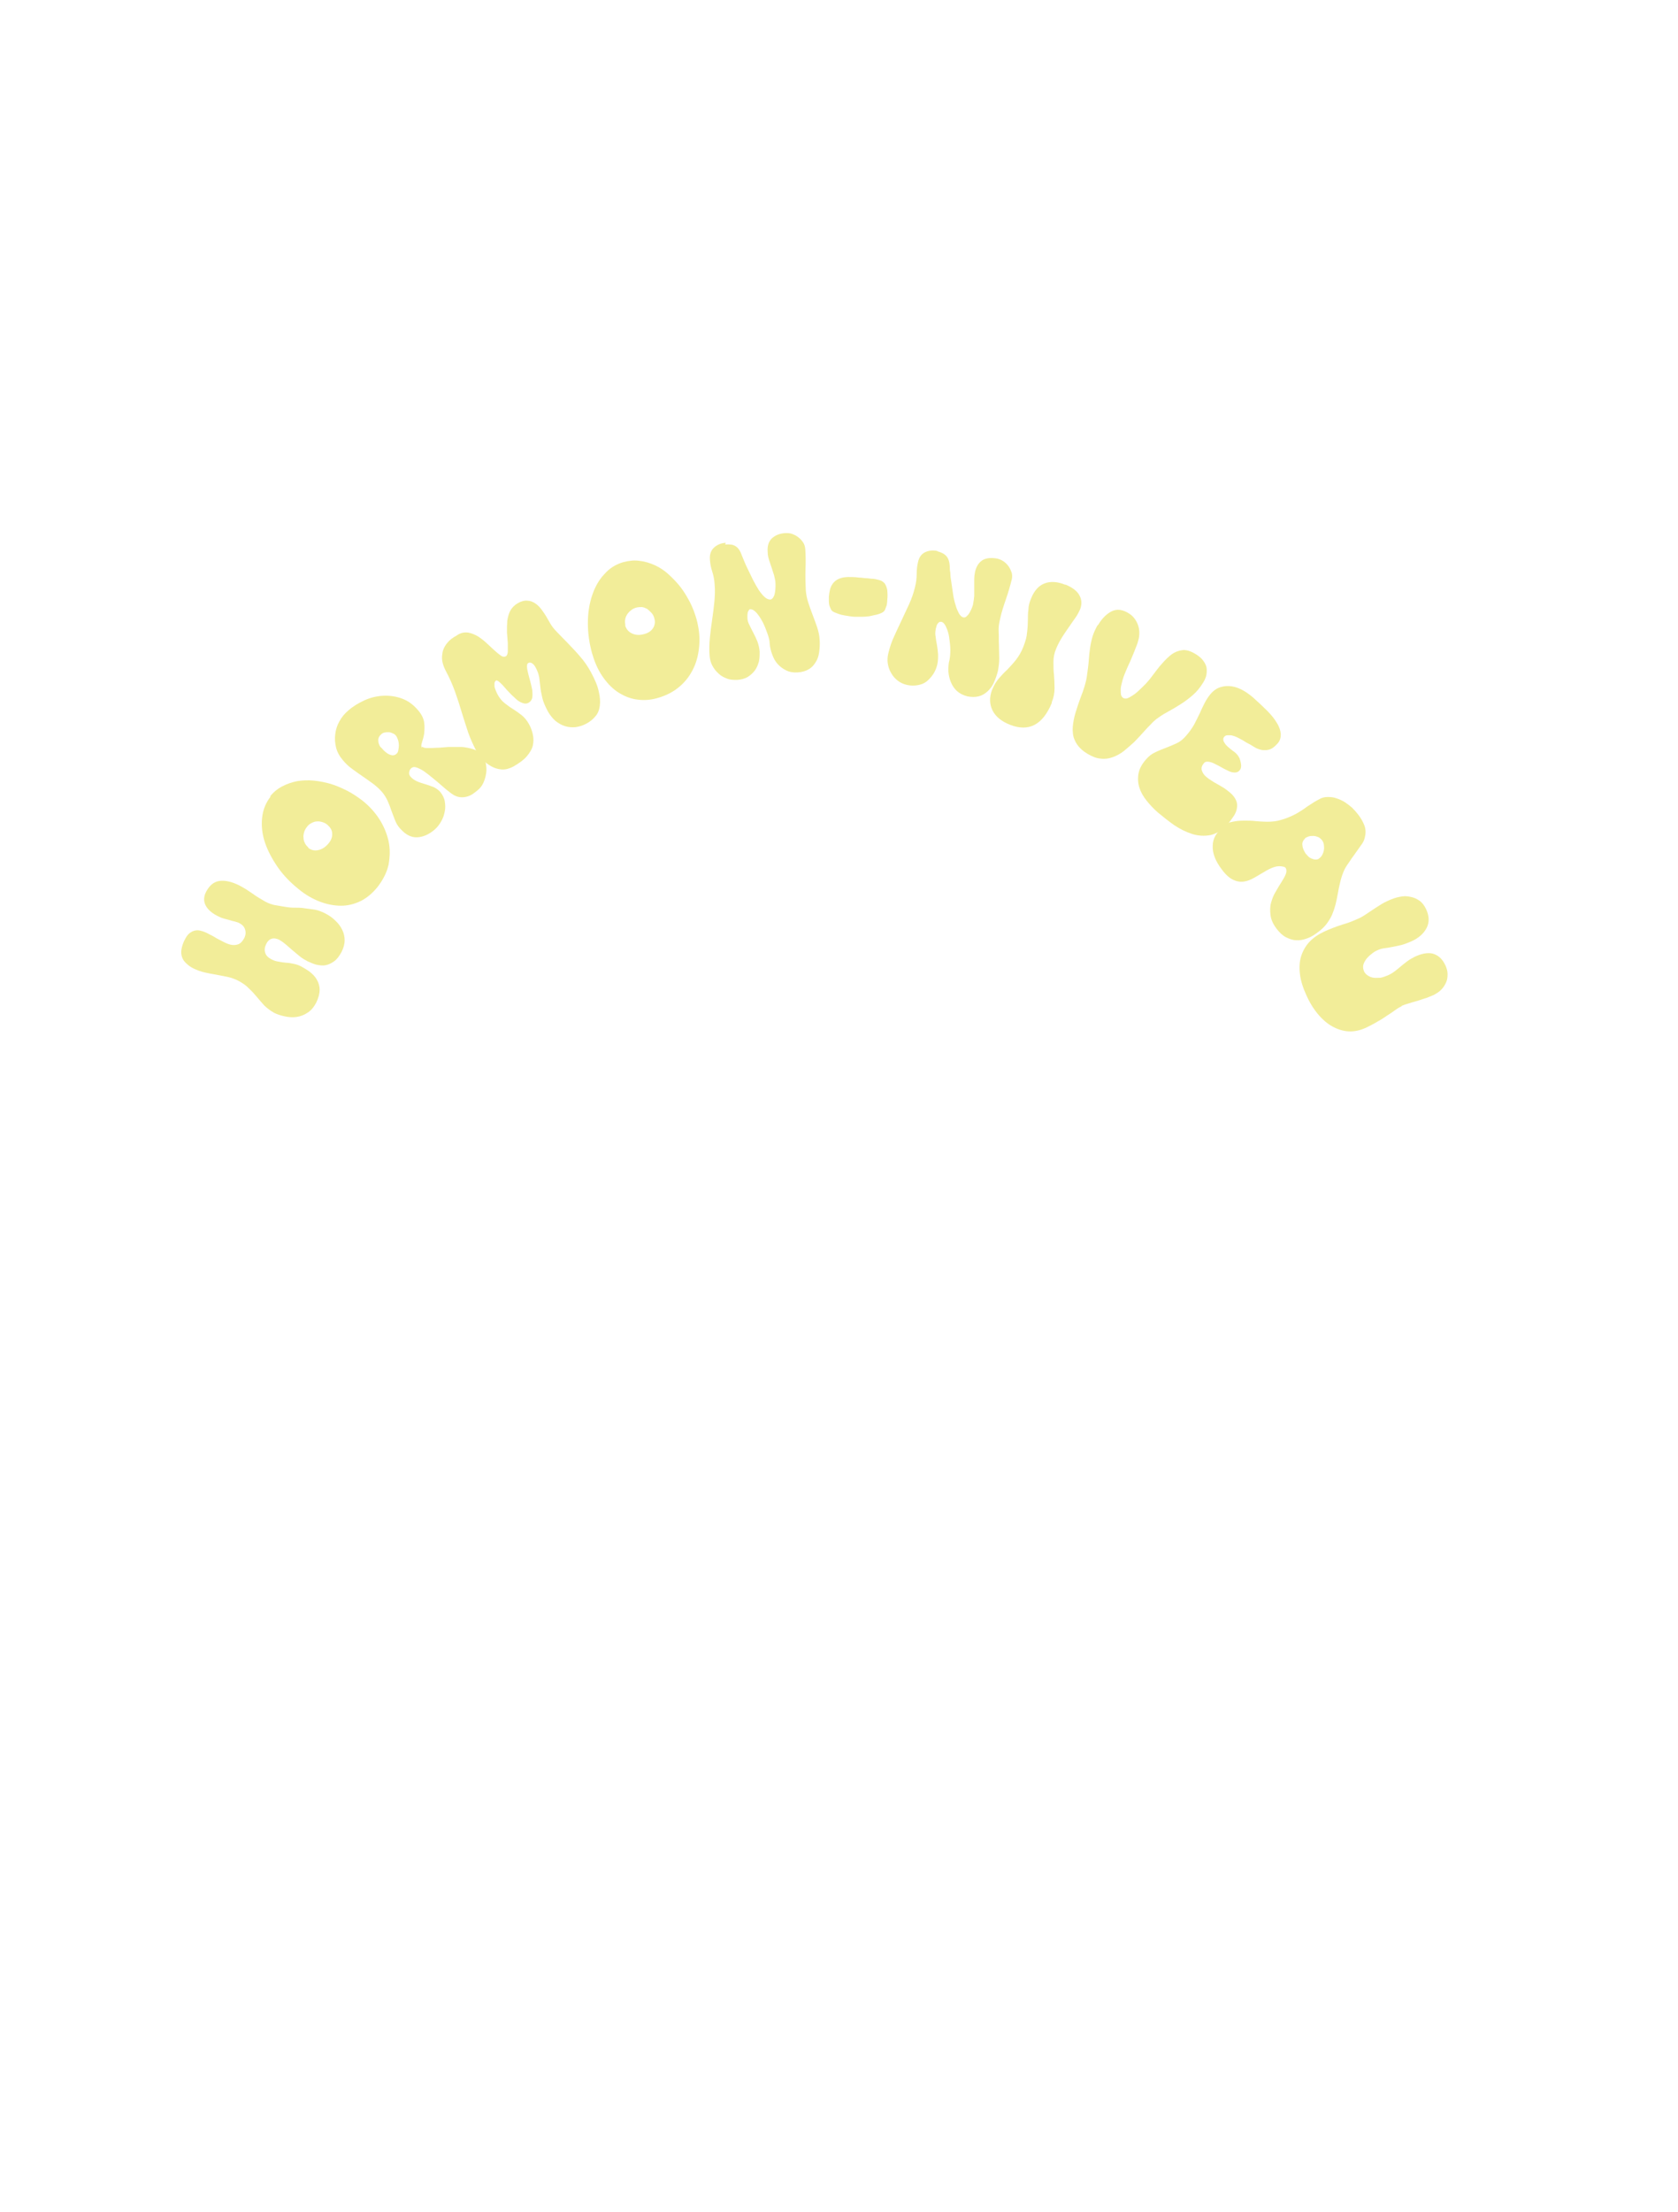 <?xml version="1.0" encoding="UTF-8"?>
<svg id="Lag_1" xmlns="http://www.w3.org/2000/svg" version="1.1" viewBox="0 0 603.7 795.4">
  <!-- Generator: Adobe Illustrator 29.3.0, SVG Export Plug-In . SVG Version: 2.1.0 Build 146)  -->
  <defs>
    <style>
      .st0 {
        fill: #f2ed99;
      }
    </style>
  </defs>
  <path class="st0" d="M100.8,338.1c-2.3-1.2-4-.7-5,1.3-.6,1.2-.7,2.2-.4,3.2.3,1,1.1,1.8,2.3,2.4.8.4,1.6.7,2.5.8.9.2,1.8.3,2.7.4.9,0,1.8.2,2.8.4s1.8.5,2.6.9c1.1.6,2.1,1.2,3.2,2,1,.8,1.9,1.7,2.5,2.8.6,1,1,2.3,1,3.6,0,1.4-.4,2.9-1.2,4.6-.9,1.7-1.9,2.9-3.2,3.7-1.2.8-2.5,1.3-3.9,1.5-1.4.2-2.8.1-4.2-.2-1.4-.3-2.7-.7-3.9-1.3l-.3-.2c-1.1-.6-2.1-1.4-3.1-2.3-.9-1-1.8-2-2.7-3.1-.9-1.1-1.9-2.2-3-3.2-1-1.1-2.3-1.9-3.7-2.7-1.2-.6-2.5-1.1-3.9-1.4-1.3-.3-2.7-.5-4.1-.8-1.4-.2-2.7-.5-4.1-.8-1.4-.3-2.7-.8-4-1.4-1-.5-1.9-1.1-2.6-1.8-.7-.6-1.3-1.4-1.6-2.3-.3-.9-.4-1.8-.2-2.9.2-1.1.6-2.4,1.4-3.8.6-1.2,1.4-2,2.4-2.5,1-.5,2.1-.6,3.1-.3.9.2,1.9.6,2.8,1.1,1,.5,2,1,2.9,1.6,1,.5,1.9,1,2.9,1.5,1,.5,1.9.8,2.7.9s1.6,0,2.4-.3c.7-.3,1.3-1,1.9-2,.6-1.1.7-2.2.4-3.2-.3-1-.9-1.7-2-2.3-.5-.3-1-.4-1.6-.6-.6-.1-1.2-.3-1.9-.5-.7-.2-1.4-.4-2.2-.6-.8-.2-1.6-.6-2.4-1-2.1-1.1-3.5-2.4-4.2-3.9-.7-1.5-.6-3.1.3-4.8,1.2-2.2,2.7-3.5,4.7-3.8,2-.3,4.4.2,7.2,1.6.7.4,1.5.8,2.3,1.3.8.5,1.6,1.1,2.4,1.6.8.6,1.6,1.1,2.4,1.6.8.5,1.5.9,2.2,1.3,1.3.7,2.5,1.1,3.6,1.3,1.1.2,2.3.4,3.6.6,1.1.2,2.2.3,3.3.3,1.2,0,2.4,0,3.6.2s2.5.3,3.7.5c1.2.2,2.5.7,3.7,1.3,1.4.7,2.7,1.6,3.7,2.6,1.1,1,1.9,2.1,2.5,3.3s.9,2.5.9,3.8c0,1.4-.4,2.8-1.1,4.2-.8,1.5-1.7,2.7-2.7,3.4-1,.7-2,1.2-3.1,1.4-1.1.2-2.2,0-3.3-.2-1.1-.3-2.2-.8-3.3-1.3l-.3-.2c-1-.5-1.9-1.1-2.7-1.8-.8-.7-1.6-1.3-2.4-2-.8-.7-1.5-1.3-2.3-2-.7-.6-1.5-1.2-2.3-1.6Z"/>
  <path class="st0" d="M97.1,286.5c1.2-1.6,2.7-2.8,4.4-3.7,1.7-.9,3.5-1.5,5.4-1.9,1.9-.3,3.9-.4,5.9-.2,2.1.2,4.1.6,6.2,1.2,2,.6,4,1.5,6,2.5,1.9,1,3.7,2.2,5.4,3.5,2.4,1.9,4.5,4.2,6.1,6.7,1.6,2.5,2.7,5.2,3.3,7.9.6,2.8.5,5.5,0,8.4-.6,2.8-2,5.5-4,8.1-1.8,2.2-3.8,3.9-6,5-2.3,1.1-4.6,1.7-7.1,1.7-2.5,0-5.1-.5-7.7-1.5-2.6-1-5.2-2.5-7.6-4.5-3-2.4-5.5-5-7.5-7.9s-3.6-5.9-4.6-8.9c-1-3-1.3-6-1-8.8.3-2.9,1.3-5.4,3.1-7.7ZM110.8,304.8c1.1.9,2.3,1.2,3.7.9,1.4-.3,2.6-1.1,3.7-2.4,1-1.2,1.4-2.4,1.3-3.6,0-1.2-.7-2.2-1.7-3.1-.6-.5-1.2-.8-1.9-1-.7-.2-1.4-.3-2-.2-.7,0-1.3.3-1.9.6-.6.3-1.2.8-1.6,1.4-.5.6-.8,1.2-1,1.9-.2.7-.3,1.4-.2,2,0,.7.2,1.3.5,1.9.3.6.7,1.1,1.3,1.6Z"/>
  <path class="st0" d="M151.9,268.5c.3.3.9.5,1.8.5.9,0,2.1,0,3.4-.1,1.3,0,2.7-.2,4.3-.3,1.6,0,3.1,0,4.6,0,1.5.1,2.9.4,4.2.8,1.3.4,2.3,1.1,3.1,2.1.8.9,1.3,1.9,1.5,3.1.2,1.2.3,2.3.1,3.5-.2,1.2-.5,2.3-1,3.4s-1.2,2-2.1,2.7c-.5.4-1.1.9-1.7,1.3-.6.4-1.2.7-1.9.9-.6.2-1.3.3-2,.3-.7,0-1.4-.1-2.1-.4-.6-.2-1.4-.7-2.3-1.4-.9-.7-1.9-1.5-2.9-2.4-1-.9-2.1-1.8-3.2-2.7-1.1-.9-2.1-1.7-3.1-2.4-1-.7-1.9-1.1-2.7-1.4-.8-.3-1.4-.2-1.9.2-.5.4-.7.9-.8,1.5s.1,1.2.5,1.6c.7.8,1.5,1.3,2.4,1.7.9.4,1.9.7,2.9,1,1,.3,1.9.6,2.9,1,.9.4,1.8,1,2.5,1.8.8,1,1.4,2.1,1.6,3.3s.3,2.5,0,3.7c-.2,1.2-.6,2.4-1.3,3.6-.6,1.1-1.4,2.1-2.3,2.9-2.1,1.8-4.2,2.7-6.3,2.8-2.1.1-4.1-.9-5.9-2.9l-.3-.3c-.8-.9-1.4-1.9-1.8-3s-.9-2.3-1.3-3.4c-.4-1.2-.8-2.3-1.3-3.4s-1.1-2.1-1.8-3c-1-1.2-2.2-2.3-3.4-3.2-1.2-.9-2.5-1.8-3.8-2.7-1.3-.9-2.6-1.8-3.8-2.7-1.3-.9-2.4-2-3.4-3.2-1.2-1.4-2-2.9-2.4-4.5-.4-1.6-.5-3.2-.3-4.8.2-1.6.7-3.2,1.5-4.6.8-1.5,1.9-2.8,3.2-3.9,1.7-1.5,3.7-2.7,5.9-3.7s4.5-1.5,6.7-1.6c2.3-.1,4.5.2,6.7,1,2.2.8,4.1,2.2,5.8,4.2,1.3,1.5,2,3,2.2,4.4.2,1.4.1,2.8,0,4-.2,1.2-.5,2.3-.8,3.2-.3.9-.3,1.5,0,1.9ZM137,268.7c.3.3.7.7,1.1,1.2.5.4.9.8,1.4,1.1.5.3,1,.5,1.6.6.5,0,1,0,1.5-.5.4-.3.6-.7.7-1.3.1-.6.2-1.2.2-1.8,0-.6-.1-1.3-.3-1.9-.2-.6-.4-1.1-.7-1.5-.3-.4-.7-.7-1.2-.9-.5-.2-.9-.4-1.4-.4-.5,0-1,0-1.5.1-.5.1-.9.3-1.3.7-.7.6-1.1,1.4-1,2.3,0,.9.4,1.7.9,2.4Z"/>
  <path class="st0" d="M164.8,228.2c1.2-.7,2.5-.9,3.7-.7,1.2.2,2.3.7,3.4,1.3,1.1.7,2.1,1.5,3.1,2.4s1.9,1.8,2.8,2.6c.9.8,1.6,1.4,2.3,1.9.7.5,1.3.6,1.9.3.4-.2.6-.8.7-1.6,0-.8,0-1.9,0-3.1-.1-1.2-.2-2.5-.3-3.9,0-1.4,0-2.8.1-4.1.2-1.3.5-2.6,1.1-3.7.6-1.1,1.5-2,2.7-2.7,1.2-.7,2.4-1,3.4-.9,1,0,2,.4,2.9,1s1.8,1.5,2.6,2.7c.9,1.2,1.7,2.6,2.6,4.2.6,1.1,1.5,2.3,2.7,3.5,1.2,1.3,2.6,2.6,4,4.1,1.4,1.5,2.9,3,4.3,4.7,1.5,1.7,2.7,3.5,3.8,5.5,1.4,2.6,2.4,4.9,2.8,6.9.5,2,.6,3.8.4,5.2-.2,1.5-.7,2.8-1.6,3.8-.8,1-1.9,1.9-3.2,2.6-1.3.7-2.6,1.1-4,1.3-1.3.1-2.6,0-3.8-.4-1.2-.4-2.3-1-3.4-1.9-1-.9-1.9-2-2.7-3.4-1-1.9-1.7-3.5-2-4.9-.3-1.4-.6-2.7-.7-3.9-.1-1.2-.3-2.3-.4-3.4-.2-1.1-.6-2.3-1.3-3.6-.4-.7-.8-1.2-1.3-1.5-.5-.3-.9-.3-1.3-.1-.4.2-.5.6-.5,1.3,0,.7.2,1.5.4,2.4.2.9.5,1.9.8,3,.3,1.1.5,2.1.7,3.1.1,1,.1,1.9,0,2.7-.2.8-.6,1.4-1.3,1.8-.7.4-1.4.4-2.2.1-.8-.3-1.6-.7-2.3-1.4s-1.6-1.4-2.3-2.2c-.8-.8-1.5-1.6-2.1-2.3-.6-.7-1.2-1.3-1.7-1.7-.5-.4-.9-.6-1.1-.5-.3.2-.5.5-.6.9,0,.4,0,.8,0,1.3.1.5.3,1,.5,1.5.2.5.4.9.6,1.3.7,1.3,1.5,2.3,2.5,3.1,1,.8,2.1,1.6,3.1,2.2,1.1.7,2.1,1.4,3.1,2.2,1,.8,1.8,1.8,2.5,3s1.2,2.5,1.5,3.9c.3,1.3.3,2.7,0,4-.3,1.3-1.1,2.6-2.2,3.9-1.1,1.3-2.8,2.5-4.9,3.7-1.4.7-2.7,1.1-4.1,1-1.4-.1-2.6-.5-3.7-1.1s-2.2-1.4-3.1-2.4-1.6-1.9-2.2-2.9c-1.2-2.3-2.3-4.7-3.1-7-.8-2.4-1.5-4.7-2.3-7.2-.7-2.4-1.5-4.9-2.4-7.4-.9-2.5-2-5-3.4-7.6-.6-1.2-1-2.3-1.2-3.5-.2-1.2,0-2.3.2-3.4.3-1.1.9-2.2,1.7-3.1.8-1,1.9-1.8,3.2-2.5Z"/>
  <path class="st0" d="M224.5,202.1c1.9-.5,3.8-.7,5.7-.4,1.9.2,3.7.8,5.5,1.6,1.7.8,3.4,1.9,4.9,3.3,1.5,1.4,3,2.9,4.3,4.6,1.3,1.7,2.4,3.6,3.4,5.5,1,2,1.7,3.9,2.3,6,.8,3,1.2,6,1,9-.2,3-.8,5.8-2,8.4s-2.8,4.8-5,6.7c-2.2,1.9-4.8,3.3-8,4.2-2.7.8-5.3.9-7.8.5-2.5-.4-4.7-1.4-6.8-2.8-2-1.4-3.8-3.3-5.4-5.7s-2.7-5-3.6-8.1c-1-3.6-1.5-7.2-1.5-10.8,0-3.6.5-6.9,1.5-9.9,1-3,2.4-5.6,4.4-7.7,1.9-2.2,4.2-3.6,7-4.4ZM224.9,224.9c.4,1.3,1.2,2.3,2.5,2.9,1.3.6,2.7.7,4.4.2,1.5-.4,2.5-1.1,3.2-2.2.6-1,.8-2.2.4-3.5-.2-.7-.5-1.4-1-1.9s-1-1-1.5-1.4c-.6-.3-1.2-.6-1.9-.7-.7,0-1.4,0-2.1.2-.7.2-1.4.5-1.9,1-.6.4-1,.9-1.4,1.5-.4.6-.6,1.2-.7,1.9-.1.7,0,1.4.1,2.1Z"/>
  <path class="st0" d="M260.9,195.8c1.6-.1,2.8,0,3.7.6.9.5,1.7,1.6,2.2,3.1.2.5.5,1.2.9,2.2.4,1,.9,2.1,1.5,3.3.6,1.2,1.2,2.5,1.8,3.7.7,1.3,1.3,2.4,2,3.5.7,1,1.4,1.9,2.1,2.5.7.6,1.3.9,2,.9.4,0,.8-.3,1.1-.8.3-.5.5-1,.6-1.7.1-.6.2-1.3.2-1.9,0-.6,0-1.1,0-1.4,0-1-.3-1.9-.5-2.9-.3-.9-.6-1.9-.9-2.8-.3-.9-.6-1.8-.9-2.7-.3-.9-.5-1.9-.5-2.8-.2-2.2.3-3.8,1.5-5,1.2-1.1,2.8-1.8,4.9-1.9.8,0,1.6,0,2.4.3.8.3,1.6.7,2.2,1.2.7.5,1.2,1.1,1.7,1.8.5.7.7,1.5.8,2.3.2,2.5.2,5,.1,7.4-.1,2.5,0,4.9.1,7.4.1,1.6.4,3.1.9,4.6.5,1.5,1,3,1.6,4.5.6,1.5,1.1,3,1.6,4.4.5,1.5.8,3,.9,4.6.1,1.6,0,3-.2,4.4-.2,1.4-.6,2.6-1.3,3.6-.6,1-1.4,1.9-2.5,2.5-1,.6-2.3,1-3.9,1.1-1.5.1-2.9-.1-4.1-.7s-2.2-1.3-3.1-2.3c-.9-1-1.5-2.1-2-3.5-.5-1.3-.8-2.7-.9-4,0-.9-.3-2.1-.8-3.5-.5-1.4-1-2.7-1.7-4.1-.7-1.3-1.4-2.4-2.2-3.3-.8-.9-1.5-1.3-2.1-1.3s-.6.1-.7.4c-.2.2-.3.5-.4.8,0,.3-.1.6-.1,1,0,.3,0,.6,0,.8,0,1,.3,1.9.8,2.8.4.9.9,1.8,1.4,2.8.5.9,1,2,1.4,3,.4,1.1.7,2.3.8,3.6,0,1.3,0,2.6-.3,3.7s-.8,2.3-1.5,3.2c-.7.9-1.6,1.7-2.6,2.3-1.1.6-2.3.9-3.7,1-1.3,0-2.5,0-3.7-.5-1.1-.4-2.2-1-3-1.8-.9-.8-1.6-1.7-2.2-2.8s-.9-2.3-1-3.6c-.2-2.2-.1-4.3.1-6.5.2-2.1.5-4.3.8-6.4.3-2.1.6-4.2.8-6.4.2-2.1.3-4.3.1-6.4-.1-1.6-.4-3.2-.9-4.7-.5-1.5-.7-2.9-.8-4.3-.1-1.8.4-3.2,1.5-4.2,1.1-1,2.5-1.6,4.2-1.7Z"/>
  <path class="st0" d="M298.2,214.6c.2-2,.5-3.4,1.2-4.4.6-1,1.5-1.7,2.5-2.1s2.1-.6,3.3-.6c1.2,0,2.5,0,3.8.2.7,0,1.4.1,2.2.2.7,0,1.4.1,2.2.2,1.2,0,2.2.3,3,.5.8.2,1.4.7,1.9,1.2.4.6.7,1.4.9,2.3.1,1,.2,2.2,0,3.8,0,.3,0,.7-.1,1.1,0,.4-.1.8-.3,1.2-.1.4-.3.7-.4,1.1-.2.3-.4.6-.7.8-.6.4-1.4.7-2.2.9-.9.2-1.8.4-2.7.6-.9.1-1.8.2-2.7.2-.9,0-1.7,0-2.4,0-1.2,0-2.5-.3-3.9-.5s-2.6-.7-3.8-1.2c-.4-.2-.8-.5-1-.9-.2-.4-.4-.9-.6-1.4-.1-.5-.2-1-.2-1.6,0-.5,0-1.1,0-1.5Z"/>
  <path class="st0" d="M337.1,198.2c1.5.4,2.6.9,3.4,1.8.7.8,1.1,2,1.2,3.6,0,.5,0,1.3.2,2.4,0,1.1.2,2.3.4,3.6.2,1.3.4,2.7.6,4.1.2,1.4.5,2.7.9,3.9.3,1.2.8,2.2,1.2,3,.5.8,1,1.3,1.6,1.4.4.1.8,0,1.2-.4.4-.4.8-.8,1.1-1.4.3-.6.6-1.1.8-1.7.2-.6.4-1,.4-1.3.2-1,.3-1.9.4-2.9,0-1,0-2,0-2.9,0-1,0-1.9,0-2.9,0-1,.1-1.9.3-2.9.5-2.1,1.5-3.5,2.9-4.3,1.4-.7,3.2-.8,5.2-.4.7.2,1.5.5,2.2,1,.7.5,1.3,1.1,1.8,1.8.5.7.8,1.5,1.1,2.3.2.8.2,1.6,0,2.4-.6,2.4-1.3,4.8-2.1,7.1-.8,2.3-1.6,4.7-2.1,7.1-.4,1.6-.6,3.1-.5,4.7s0,3.1.1,4.7c0,1.6.1,3.2.1,4.7,0,1.6-.2,3.1-.5,4.7-.4,1.5-.9,2.9-1.5,4.2-.6,1.3-1.4,2.3-2.3,3.1-.9.8-1.9,1.4-3.1,1.7-1.2.3-2.5.3-4.1,0-1.5-.4-2.7-1-3.7-1.9-1-.9-1.7-2-2.2-3.2-.5-1.2-.8-2.5-.9-3.9,0-1.4,0-2.8.4-4.1.2-.9.3-2.1.3-3.6,0-1.5-.2-2.9-.4-4.4-.2-1.5-.6-2.7-1.1-3.8-.5-1.1-1-1.7-1.7-1.9-.3,0-.6,0-.8.1-.2.2-.4.4-.6.6-.2.3-.3.6-.4.9,0,.3-.2.6-.2.8-.2,1-.3,1.9-.1,2.9.1,1,.3,2,.5,3.1.2,1.1.3,2.2.4,3.3,0,1.2,0,2.4-.3,3.7-.3,1.3-.8,2.4-1.5,3.5-.7,1-1.5,1.9-2.4,2.6-.9.7-2,1.1-3.2,1.3-1.2.2-2.5.2-3.8-.1-1.3-.3-2.4-.8-3.4-1.6-1-.8-1.7-1.6-2.3-2.7-.6-1-1-2.1-1.2-3.4-.2-1.2-.1-2.5.2-3.7.5-2.1,1.2-4.2,2.1-6.1.9-2,1.8-3.9,2.7-5.8.9-1.9,1.8-3.9,2.7-5.8.9-2,1.6-4,2.1-6.1.4-1.6.6-3.2.6-4.8,0-1.6.2-3,.5-4.3.4-1.7,1.3-2.9,2.7-3.5,1.4-.6,2.9-.7,4.5-.3Z"/>
  <path class="st0" d="M383.3,210.2c2.4,1,4.1,2.2,5,3.8.9,1.6,1,3.3.3,5.1-.4.9-.9,1.9-1.6,2.9-.7,1-1.5,2.1-2.3,3.3-.8,1.2-1.7,2.4-2.5,3.7-.8,1.3-1.6,2.7-2.2,4.2-.7,1.6-1,3.2-1,4.8,0,1.6,0,3.2.2,4.7.1,1.6.2,3.2.2,4.8,0,1.6-.3,3.3-1,5v.3c-3.3,7.9-8.3,10.5-15.1,7.8-3-1.2-5.1-2.9-6.2-5.1-1.1-2.2-1.2-4.7-.2-7.4l.2-.4c.6-1.5,1.4-2.7,2.3-3.8.9-1,1.9-2.1,3-3.1,1-1.1,2.1-2.2,3.1-3.5,1-1.3,2-2.9,2.7-4.8.7-1.8,1.2-3.4,1.3-5,.2-1.5.3-3,.3-4.3,0-1.4,0-2.7.2-4,0-1.3.4-2.7,1-4.1,1.1-2.7,2.7-4.5,4.8-5.3,2.1-.8,4.6-.7,7.5.5Z"/>
  <path class="st0" d="M395.1,224.7c1.4-2.4,3.1-4,4.9-4.9,1.9-.9,3.9-.6,6,.7,1.4.8,2.5,2.1,3.2,3.7s.9,3.4.5,5.4c-.2.9-.5,2-1,3.1-.4,1.1-.9,2.3-1.4,3.5-.5,1.2-1,2.4-1.6,3.6-.5,1.2-1,2.3-1.4,3.4-.3.8-.5,1.6-.7,2.4-.2.8-.4,1.6-.4,2.3,0,.7,0,1.3.1,1.9.1.5.4.9.8,1.2.6.3,1.3.3,2.2-.2s1.9-1.1,2.9-2c1-.9,2-1.9,3.1-3,1-1.1,1.9-2.2,2.6-3.2,1-1.3,2-2.7,3.2-4,1.2-1.4,2.3-2.4,3.3-3.2,1.2-.9,2.5-1.4,3.9-1.6,1.4-.2,3.1.3,5,1.5.8.5,1.6,1.1,2.2,1.8.6.7,1.1,1.5,1.4,2.3s.3,1.8.2,2.8-.5,2.1-1.2,3.2c-1.1,1.8-2.3,3.3-3.8,4.6-1.5,1.3-3,2.4-4.6,3.4-1.6,1-3.1,1.9-4.6,2.7-1.5.8-2.8,1.7-3.9,2.5-.6.5-1.3,1.1-1.9,1.8-.7.7-1.4,1.4-2.1,2.2-.7.8-1.4,1.5-2,2.2-.7.7-1.3,1.4-1.9,2-1.3,1.2-2.6,2.3-3.8,3.3-1.3,1-2.6,1.7-4,2.2-1.4.5-2.8.7-4.3.5-1.5-.1-3-.7-4.7-1.7-1.7-1-2.9-2.1-3.8-3.4-.8-1.2-1.4-2.6-1.5-4.1-.2-1.5,0-3,.3-4.7s.9-3.4,1.5-5.3c.4-1.2.8-2.2,1.1-3.1.3-.9.7-1.7.9-2.5.3-.8.5-1.5.7-2.3.2-.7.4-1.5.5-2.3.3-2.2.6-4.2.7-5.8.1-1.7.3-3.3.5-4.7.2-1.4.5-2.8.9-4.1.4-1.3,1-2.6,1.8-4Z"/>
  <path class="st0" d="M450.8,250.8c1.9,1.7,3.6,3.3,5.1,4.8,1.5,1.5,2.7,3,3.5,4.4.9,1.4,1.3,2.8,1.4,4,0,1.3-.3,2.5-1.3,3.5-.9,1-1.8,1.7-2.7,2-.9.3-1.8.3-2.8.2-.9-.2-1.9-.5-2.8-1.1s-1.8-1.1-2.8-1.6c-.9-.6-1.8-1.1-2.8-1.6-.9-.5-1.8-.8-2.7-1-.4,0-.8,0-1.3,0-.5,0-.8.2-1.1.5-.3.3-.4.6-.4,1,0,.3.1.7.3,1,.2.3.4.6.6.9.3.3.5.5.7.7.7.6,1.5,1.3,2.4,1.9.9.7,1.5,1.5,1.9,2.4.2.6.4,1.3.5,2.1.1.8,0,1.5-.5,2.1-.5.6-1.1.8-1.8.8-.7,0-1.5-.2-2.3-.6-.8-.4-1.7-.8-2.5-1.3-.9-.5-1.7-.9-2.5-1.3-.8-.4-1.5-.6-2.2-.7-.7,0-1.2,0-1.6.6-.7.8-1,1.7-.7,2.6.3.9.8,1.6,1.5,2.2.7.6,1.4,1.1,2.1,1.5.7.5,1.5.9,2.2,1.3.7.4,1.5.9,2.2,1.3.7.5,1.4,1,2.1,1.6,1.1.9,1.8,1.9,2.2,2.8.4.9.5,1.9.3,2.8-.1.9-.5,1.9-1.1,2.8-.6.9-1.3,1.9-2.1,2.8-2,2.3-4.1,3.6-6.3,4.1-2.2.4-4.4.3-6.6-.4-2.2-.7-4.4-1.8-6.5-3.2-2.1-1.5-4-3-5.8-4.5-1.6-1.4-2.9-2.8-4.1-4.3-1.2-1.5-2.1-3.1-2.6-4.7-.5-1.6-.6-3.3-.3-5,.3-1.7,1.2-3.4,2.7-5.1,1-1.2,2.2-2.1,3.4-2.6,1.2-.6,2.5-1.1,3.8-1.6,1.3-.5,2.5-1,3.8-1.6,1.3-.6,2.4-1.5,3.5-2.8,1.2-1.4,2.2-2.8,2.9-4.1.7-1.3,1.3-2.6,1.9-3.8.5-1.2,1.1-2.4,1.7-3.6.6-1.2,1.3-2.3,2.2-3.4,1.1-1.3,2.3-2.1,3.6-2.5s2.6-.5,4-.3c1.4.2,2.7.7,4,1.4,1.3.7,2.5,1.6,3.7,2.6Z"/>
  <path class="st0" d="M440,297c1-.8,2.2-1.3,3.5-1.5,1.3-.3,2.7-.4,4.2-.4,1.4,0,2.9,0,4.3.2,1.4.1,2.7.2,3.9.2,1.9,0,3.6-.2,5.1-.7,1.5-.4,2.9-1,4.2-1.6s2.5-1.4,3.6-2.1c1.1-.8,2.1-1.5,3.1-2.1,1-.7,2-1.2,2.9-1.7.9-.5,1.9-.7,2.9-.7,1.1,0,2.2.1,3.2.5,1,.3,2,.8,3,1.4.9.6,1.8,1.3,2.6,2,.8.8,1.5,1.6,2.2,2.5,1,1.3,1.7,2.6,2.2,3.9.5,1.4.5,2.8.1,4.4-.2.8-.6,1.7-1.3,2.6-.7,1-1.4,2-2.2,3.1-.8,1.1-1.6,2.2-2.3,3.3-.8,1.1-1.4,2.1-1.8,3.1-.6,1.4-1,2.8-1.3,4.1-.3,1.3-.6,2.6-.8,3.9-.2,1.3-.5,2.5-.8,3.8-.3,1.2-.7,2.4-1.2,3.6-.5,1.2-1.2,2.3-2,3.4-.8,1.1-2,2.2-3.4,3.2-1.2.9-2.5,1.7-3.8,2.1-1.3.5-2.6.7-3.8.6-1.2,0-2.5-.5-3.7-1.1s-2.3-1.7-3.3-3c-1.3-1.7-2-3.3-2.2-4.9-.2-1.6-.2-3.1.2-4.5.4-1.4.9-2.8,1.7-4,.7-1.3,1.4-2.4,2.1-3.5.7-1.1,1.2-2,1.5-2.8.3-.8.3-1.5,0-2.1,0-.1-.2-.2-.3-.3-.1-.1-.3-.2-.4-.2-1.2-.3-2.3-.3-3.5.1-1.2.4-2.4,1-3.5,1.7-1.2.7-2.4,1.4-3.6,2.1-1.2.7-2.4,1.2-3.7,1.4-1.3.2-2.6,0-3.9-.6-1.3-.6-2.7-1.8-4.1-3.7-2.3-3-3.4-5.8-3.3-8.5,0-2.7,1.4-5,4-7ZM469.6,301.5c-.4.3-.7.7-.9,1.2-.2.5-.2.9-.1,1.4,0,.5.2,1,.4,1.5.2.5.5.9.7,1.3.3.3.6.7,1,1.1.4.4.8.6,1.3.8.5.2.9.3,1.4.3.5,0,.9-.1,1.3-.5.4-.3.8-.7,1-1.2.3-.5.5-1.1.6-1.7.1-.6.1-1.2,0-1.9s-.3-1.2-.7-1.7c-.4-.5-.9-.9-1.4-1.1-.5-.2-1.1-.4-1.7-.4-.6,0-1.2,0-1.7.2-.5.2-1,.4-1.4.7Z"/>
  <path class="st0" d="M504.2,361.9c-.7.3-1.4.7-2.2,1.3-.8.6-1.7,1.2-2.8,1.9-1,.7-2.2,1.5-3.5,2.2-1.3.8-2.7,1.5-4.3,2.3-1.8.8-3.7,1.3-5.6,1.3-1.9,0-3.9-.5-5.7-1.4-1.9-.9-3.7-2.3-5.4-4.2-1.7-1.9-3.3-4.3-4.6-7.2-1.3-2.8-2.1-5.3-2.4-7.7-.3-2.4-.2-4.5.4-6.5.6-1.9,1.6-3.7,3-5.2,1.4-1.5,3.2-2.7,5.3-3.7,2.2-1,4.3-1.8,6.5-2.5,2.1-.6,3.9-1.3,5.4-2,1-.4,1.9-.9,2.8-1.5.9-.6,1.8-1.2,2.7-1.8.9-.6,1.8-1.2,2.8-1.8.9-.6,1.9-1.1,3-1.6,1.4-.6,2.7-1.1,4-1.3,1.3-.3,2.6-.3,3.8,0,1.2.2,2.3.7,3.3,1.4,1,.7,1.8,1.8,2.4,3.1,1.1,2.4,1.2,4.6.2,6.6s-2.8,3.7-5.5,4.9c-1.2.5-2.4,1-3.5,1.3-1.2.3-2.3.5-3.3.7s-2,.4-3,.5-1.7.4-2.4.7c-.7.3-1.4.7-2.1,1.3-.7.5-1.3,1.1-1.9,1.8-.5.7-.9,1.4-1.1,2.1-.2.7-.1,1.5.2,2.3.3.7.8,1.2,1.4,1.6.6.4,1.3.7,2.1.8.8.1,1.6,0,2.5,0,.9-.2,1.8-.5,2.7-.9.9-.4,1.7-.9,2.5-1.5.8-.6,1.5-1.2,2.2-1.8.7-.6,1.5-1.2,2.3-1.8.8-.6,1.7-1.1,2.7-1.6,1.1-.5,2.2-.9,3.3-1.1s2.1-.2,3,0c1,.3,1.8.7,2.6,1.4.8.7,1.5,1.7,2.1,3,.4,1,.7,1.9.7,3,0,1-.1,2-.5,2.9-.4.9-.9,1.8-1.7,2.6-.7.8-1.7,1.4-2.8,2-1.2.5-2.3,1-3.4,1.3-1.1.4-2.1.7-3.1,1-1,.3-1.9.5-2.7.8-.8.2-1.6.5-2.3.8Z"/>
</svg>